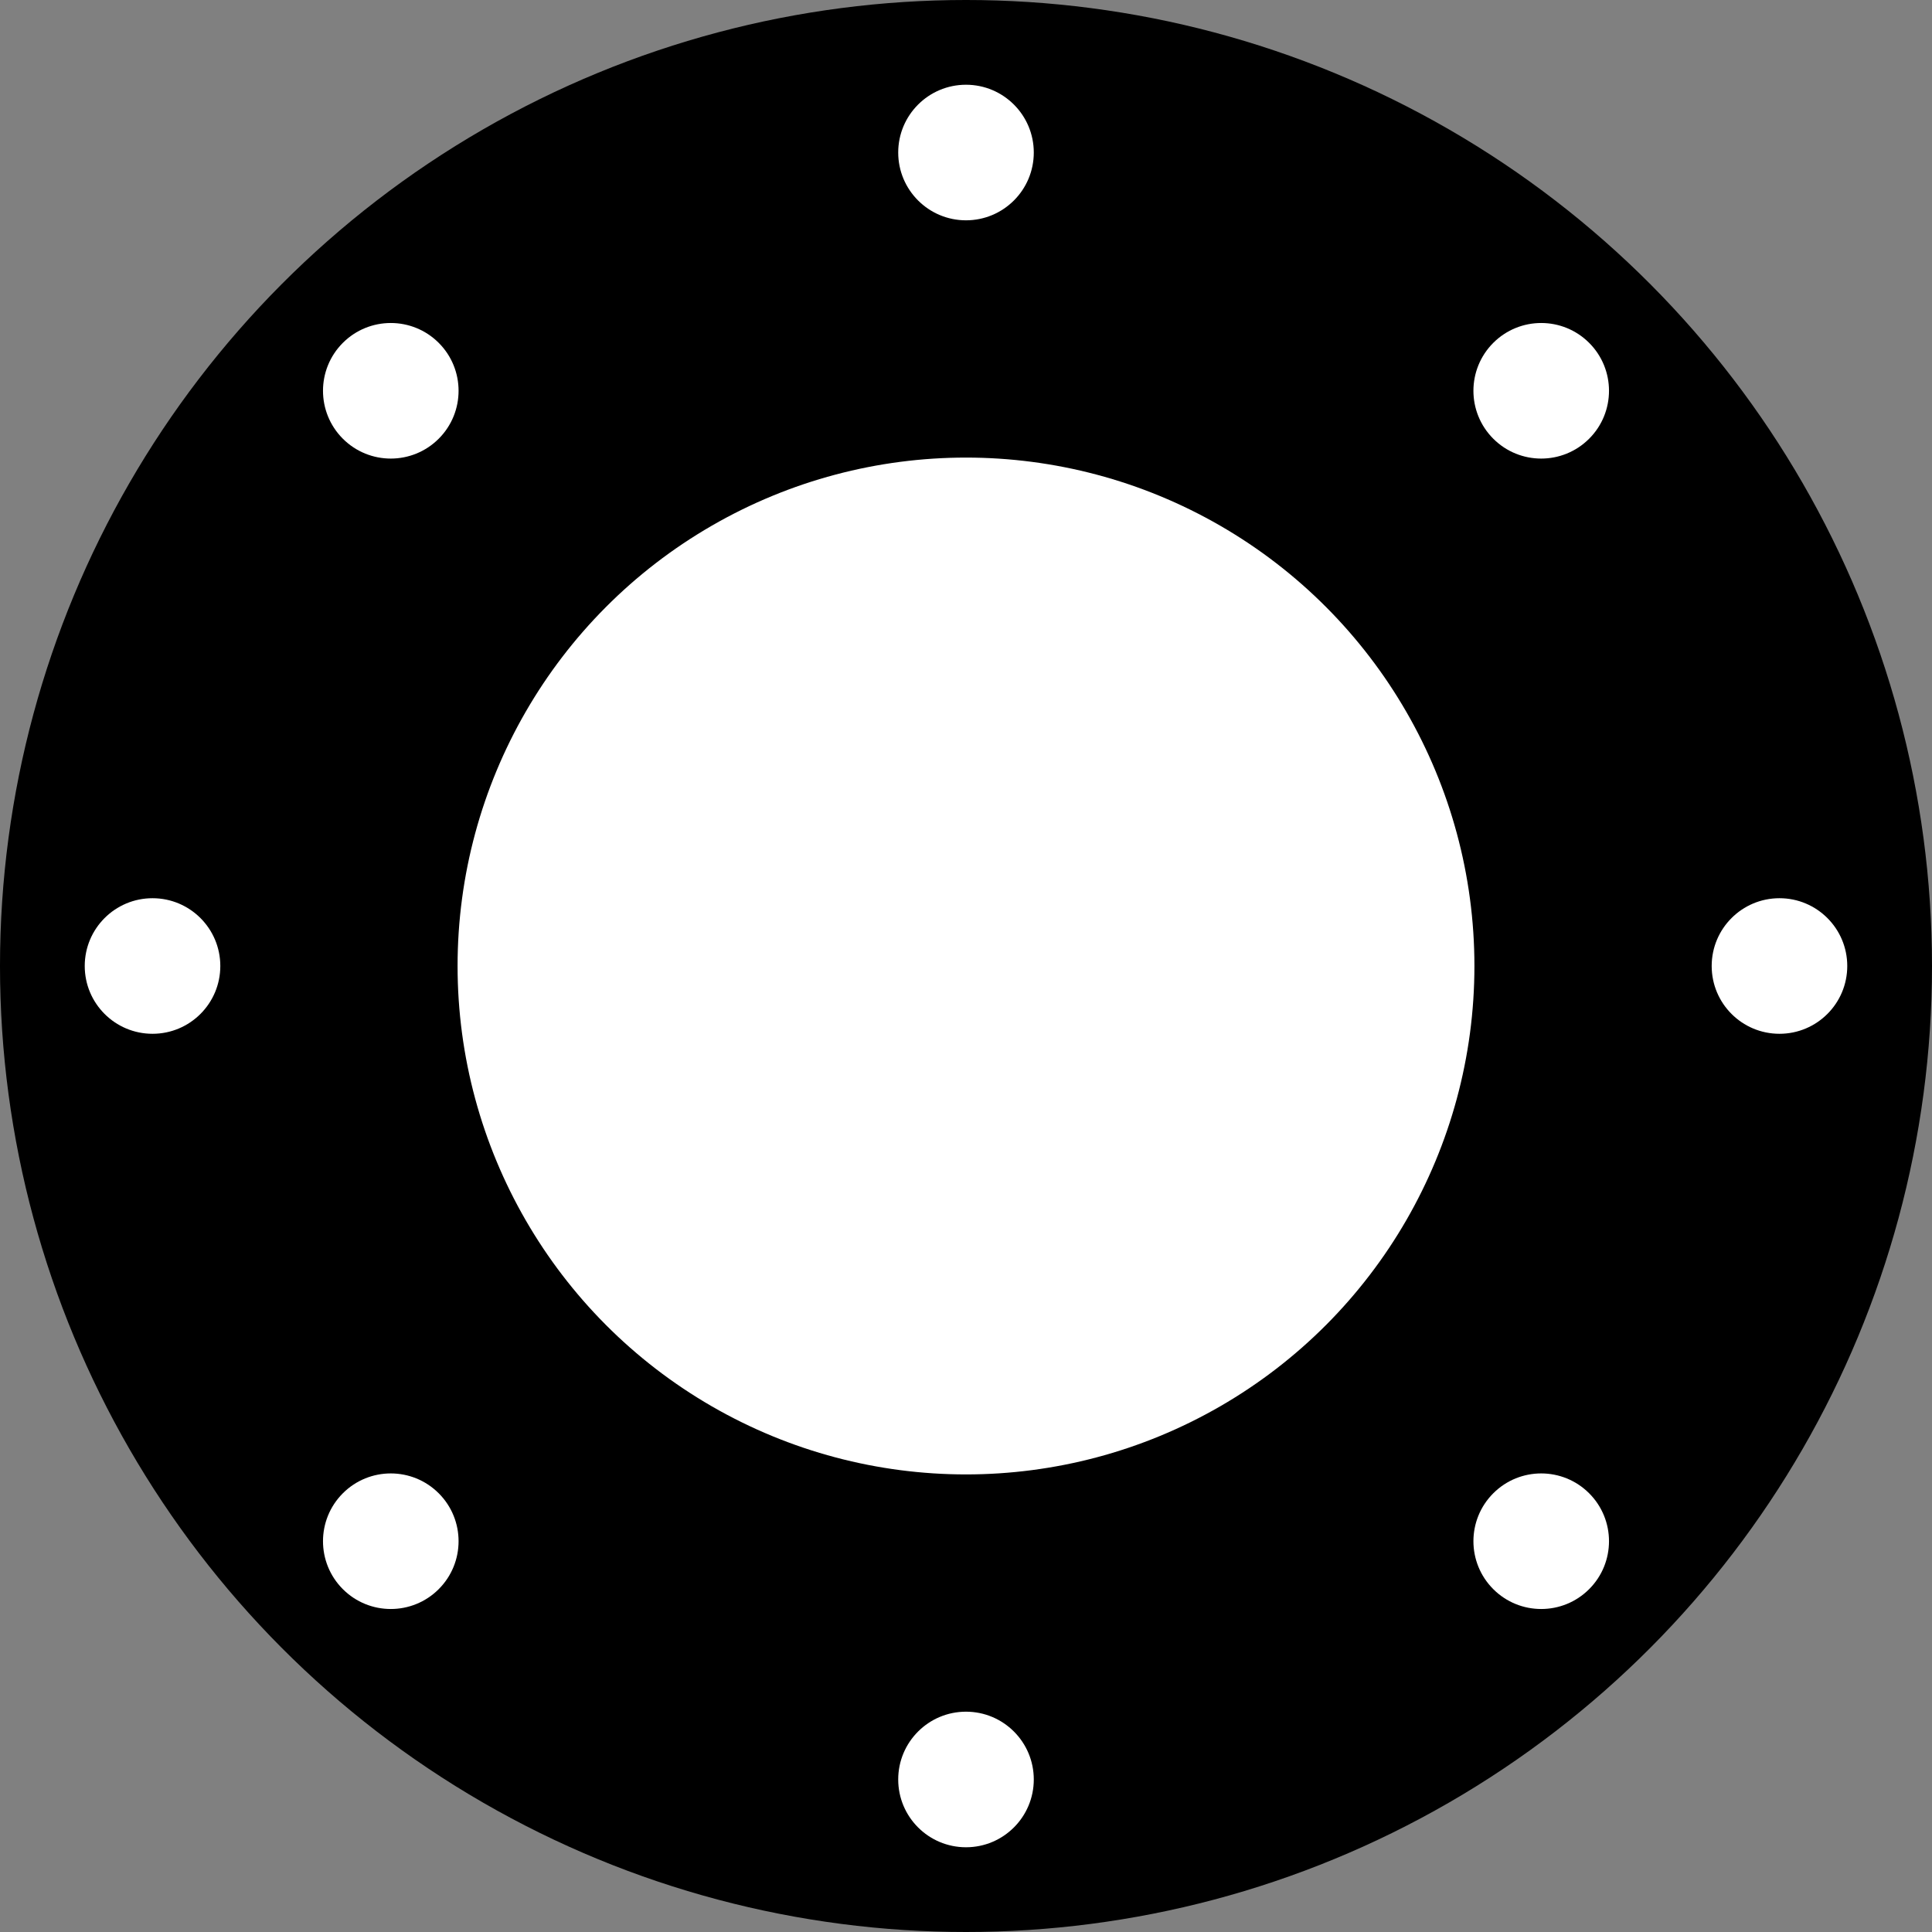 <?xml version="1.0" encoding="UTF-8" standalone="no"?>
<!-- Created with Inkscape (http://www.inkscape.org/) -->

<svg
   width="807.875pt"
   height="807.875pt"
   viewBox="0 0 807.875 807.875"
   version="1.1"
   id="svg5"
   inkscape:version="1.1.1 (3bf5ae0d25, 2021-09-20)"
   sodipodi:docname="285_150_22.svg"
   xmlns:inkscape="http://www.inkscape.org/namespaces/inkscape"
   xmlns:sodipodi="http://sodipodi.sourceforge.net/DTD/sodipodi-0.dtd"
   xmlns="http://www.w3.org/2000/svg"
   xmlns:svg="http://www.w3.org/2000/svg">
  <rect x="0" y="0" width="807.875" height="807.875" fill="#808080" stroke="none"/>
  <sodipodi:namedview
     id="namedview7"
     pagecolor="#ffffff"
     bordercolor="#cccccc"
     borderopacity="1"
     inkscape:pageshadow="0"
     inkscape:pageopacity="1"
     inkscape:pagecheckerboard="0"
     inkscape:document-units="mm"
     showgrid="false"
     inkscape:zoom="0.67178375"
     inkscape:cx="457.73658"
     inkscape:cy="555.98248"
     inkscape:window-width="1920"
     inkscape:window-height="1051"
     inkscape:window-x="-9"
     inkscape:window-y="-9"
     inkscape:window-maximized="1"
     inkscape:current-layer="layer1" />
  <defs
     id="defs2" />
  <g
     inkscape:label="Layer 1"
     inkscape:groupmode="layer"
     id="layer1"
     transform="translate(-155.291,-218.774)">
    <g
       id="g2767">
      <circle
         style="fill:#000000;stroke-width:0"
         id="path53"
         cx="559.228"
         cy="622.712"
         r="403.938" />
      <circle
         style="fill:#ffffff;stroke-width:0"
         id="path198"
         cx="559.228"
         cy="622.712"
         r="212.599" />
      <circle
         style="fill:#ffffff;stroke-width:0"
         id="path1082"
         cx="559.228"
         cy="282.554"
         r="28.346" />
      <circle
         style="fill:#ffffff;stroke-width:0"
         id="circle1164"
         cx="559.228"
         cy="962.87"
         r="28.346" />
      <circle
         style="fill:#ffffff;stroke-width:0"
         id="circle2695"
         cx="622.712"
         cy="-899.386"
         r="28.346"
         transform="rotate(90)" />
      <circle
         style="fill:#ffffff;stroke-width:0"
         id="circle2697"
         cx="622.712"
         cy="-219.07"
         r="28.346"
         transform="rotate(90)" />
      <circle
         style="fill:#ffffff;stroke-width:0"
         id="circle2709"
         cx="835.758"
         cy="-295.268"
         r="28.346"
         transform="rotate(45)" />
      <circle
         style="fill:#ffffff;stroke-width:0"
         id="circle2711"
         cx="835.758"
         cy="385.048"
         r="28.346"
         transform="rotate(45)" />
      <circle
         style="fill:#ffffff;stroke-width:0"
         id="circle2715"
         cx="44.89"
         cy="-1175.916"
         r="28.346"
         transform="rotate(135)" />
      <circle
         style="fill:#ffffff;stroke-width:0"
         id="circle2717"
         cx="44.89"
         cy="-495.6"
         r="28.346"
         transform="rotate(135)" />
    </g>
  </g>
</svg>
